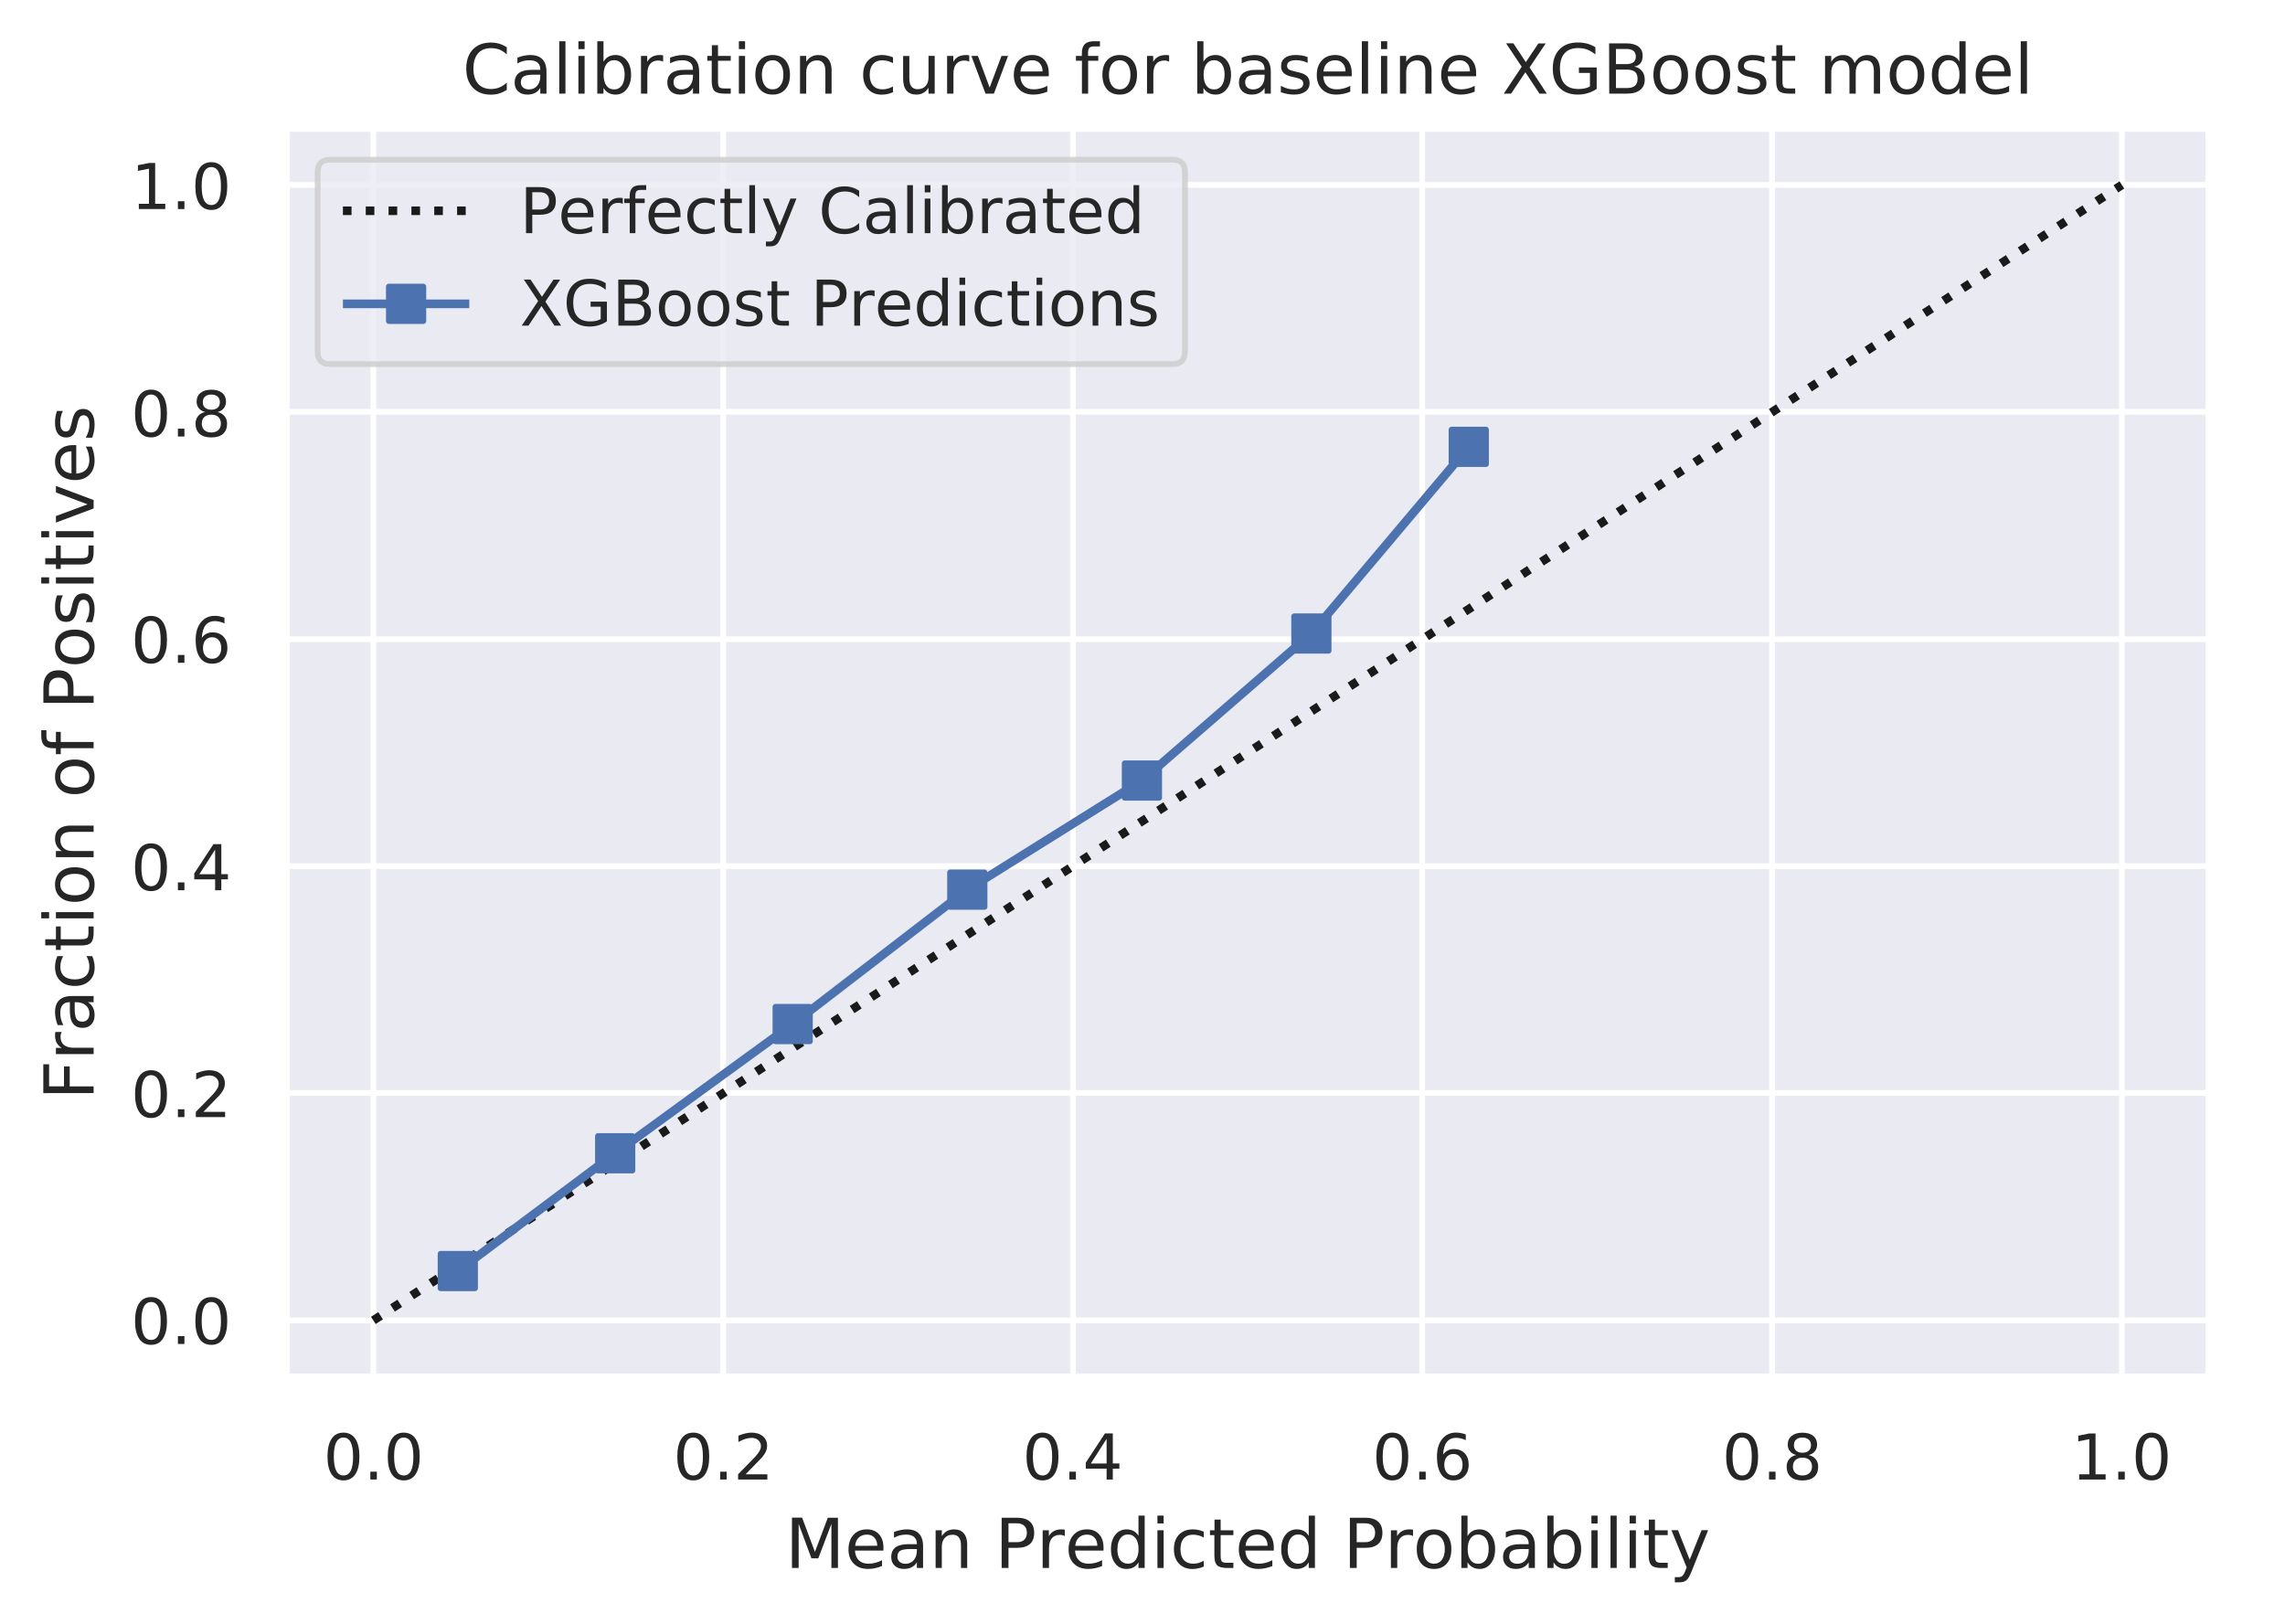 <svg viewBox="0 0 397.8 282.7" xmlns="http://www.w3.org/2000/svg" xmlns:xlink="http://www.w3.org/1999/xlink"><defs><style>*{stroke-linecap:butt;stroke-linejoin:round}</style></defs><g id="figure_1"><path d="M0 282.7h397.8V0H0z" fill="none" id="patch_1"/><g id="axes_1"><path d="M49.8 239.8h334.8V22.3H49.8z" fill="#eaeaf2" id="patch_2"/><g id="matplotlib.axis_1"><g id="xtick_1"><path clip-path="url(#p999af37a3e)" d="M65 239.8V22.3" fill="none" stroke="#fff" stroke-linecap="round" id="line2d_1"/><g id="text_1"><defs><path d="M31.8 66.4q-7.6 0-11.5-7.5-3.8-7.5-3.8-22.5t3.8-22.5q3.9-7.5 11.5-7.5 7.7 0 11.5 7.5T47 36.4q0 15-3.8 22.5t-11.5 7.5zm0 7.8q12.2 0 18.7-9.7T57 36.4Q57 18 50.5 8.3 44-1.4 31.8-1.4 19.5-1.4 13 8.3q-6.5 9.7-6.5 28 0 18.5 6.5 28.2 6.4 9.7 18.7 9.7z" id="DejaVuSans-30"/><path d="M10.7 12.4H21V0H10.7z" id="DejaVuSans-2e"/></defs><g transform="matrix(.11 0 0 -.11 56.3 257.6)" fill="#262626"><use xlink:href="#DejaVuSans-30"/><use x="63.6" xlink:href="#DejaVuSans-2e"/><use x="95.4" xlink:href="#DejaVuSans-30"/></g></g></g><g id="xtick_2"><path clip-path="url(#p999af37a3e)" d="M125.9 239.8V22.3" fill="none" stroke="#fff" stroke-linecap="round" id="line2d_2"/><g id="text_2"><defs><path d="M19.2 8.3h34.4V0H7.3v8.3l15.3 15.6q9.7 9.8 12.2 12.6 4.7 5.3 6.6 9 2 3.7 2 7.3 0 5.8-4.2 9.5-4 3.6-10.6 3.6-4.6 0-9.8-1.6-5.1-1.6-11-4.9v10q6 2.4 11.1 3.6 5.2 1.2 9.5 1.2 11.4 0 18-5.7 6.8-5.6 6.8-15 0-4.6-1.7-8.6-1.6-4-6-9.5l-7.9-8.2L19.2 8.3z" id="DejaVuSans-32"/></defs><g transform="matrix(.11 0 0 -.11 117.2 257.6)" fill="#262626"><use xlink:href="#DejaVuSans-30"/><use x="63.6" xlink:href="#DejaVuSans-2e"/><use x="95.4" xlink:href="#DejaVuSans-32"/></g></g></g><g id="xtick_3"><path clip-path="url(#p999af37a3e)" d="M186.8 239.8V22.3" fill="none" stroke="#fff" stroke-linecap="round" id="line2d_3"/><g id="text_3"><defs><path d="M37.8 64.3l-25-39h25zM35.2 73h12.4V25.4H58v-8.2H47.6V0h-9.8v17.2h-33v9.5z" id="DejaVuSans-34"/></defs><g transform="matrix(.11 0 0 -.11 178 257.6)" fill="#262626"><use xlink:href="#DejaVuSans-30"/><use x="63.6" xlink:href="#DejaVuSans-2e"/><use x="95.4" xlink:href="#DejaVuSans-34"/></g></g></g><g id="xtick_4"><path clip-path="url(#p999af37a3e)" d="M247.6 239.8V22.3" fill="none" stroke="#fff" stroke-linecap="round" id="line2d_4"/><g id="text_4"><defs><path d="M33 40.4q-6.6 0-10.5-4.6-3.9-4.5-3.9-12.4T22.5 11Q26.4 6.4 33 6.4q6.7 0 10.5 4.6 4 4.5 4 12.4t-4 12.4q-3.8 4.6-10.5 4.6zm19.6 30.9v-9Q48.9 64.1 45 65q-3.8 1-7.5 1-9.8 0-15-6.7-5-6.6-5.8-19.9 2.9 4.3 7.2 6.5 4.4 2.3 9.6 2.3 11 0 17.4-6.7 6.3-6.6 6.3-18.1 0-11.2-6.6-18Q44-1.4 33-1.4q-12.6 0-19.3 9.7Q7 18 7 36.3 7 53.8 15.2 64q8.2 10.3 22 10.3 3.7 0 7.5-.7 3.8-.8 7.9-2.2z" id="DejaVuSans-36"/></defs><g transform="matrix(.11 0 0 -.11 238.9 257.6)" fill="#262626"><use xlink:href="#DejaVuSans-30"/><use x="63.6" xlink:href="#DejaVuSans-2e"/><use x="95.4" xlink:href="#DejaVuSans-36"/></g></g></g><g id="xtick_5"><path clip-path="url(#p999af37a3e)" d="M308.5 239.8V22.3" fill="none" stroke="#fff" stroke-linecap="round" id="line2d_5"/><g id="text_5"><defs><path d="M31.8 34.6q-7 0-11-3.7-4.1-3.8-4.1-10.4 0-6.6 4-10.3 4-3.8 11-3.8 7.1 0 11.2 3.8 4 3.8 4 10.3 0 6.6-4 10.4-4 3.7-11.1 3.7zm-9.9 4.2q-6.3 1.6-9.9 6Q8.5 49 8.5 55.2q0 8.8 6.2 13.8 6.3 5.1 17 5.1 11 0 17.2-5Q55 64 55 55.2q0-6.2-3.6-10.6-3.5-4.3-9.8-5.9 7.1-1.6 11.1-6.5 4-4.8 4-11.8 0-10.6-6.5-16.3-6.5-5.6-18.5-5.6T13.2 4.2Q6.8 10 6.8 20.5q0 7 4 11.8 4 4.9 11.1 6.5zm-3.6 15.6q0-5.7 3.5-8.8 3.6-3.2 10-3.2 6.3 0 10 3.2 3.5 3.1 3.5 8.8 0 5.7-3.6 8.8-3.6 3.2-10 3.2-6.3 0-9.9-3.2-3.5-3.1-3.5-8.8z" id="DejaVuSans-38"/></defs><g transform="matrix(.11 0 0 -.11 299.8 257.6)" fill="#262626"><use xlink:href="#DejaVuSans-30"/><use x="63.6" xlink:href="#DejaVuSans-2e"/><use x="95.4" xlink:href="#DejaVuSans-38"/></g></g></g><g id="xtick_6"><path clip-path="url(#p999af37a3e)" d="M369.4 239.8V22.3" fill="none" stroke="#fff" stroke-linecap="round" id="line2d_6"/><g id="text_6"><defs><path d="M12.4 8.3h16.1v55.6L11 60.4v9l17.4 3.5h9.9V8.3h16V0H12.5z" id="DejaVuSans-31"/></defs><g transform="matrix(.11 0 0 -.11 360.6 257.6)" fill="#262626"><use xlink:href="#DejaVuSans-31"/><use x="63.6" xlink:href="#DejaVuSans-2e"/><use x="95.4" xlink:href="#DejaVuSans-30"/></g></g></g><g id="text_7"><defs><path d="M9.4 54.7h9V0h-9zm0 21.3h9V64.6h-9z" id="DejaVuSans-69"/><path d="M9.8 73h14.7l18.6-49.7 18.7 49.6h14.7V0H67v64L48 14H38L19.5 64V0H9.8z" id="DejaVuSans-4d"/><path d="M34.3 27.5q-11 0-15.1-2.5-4.2-2.5-4.2-8.5 0-4.8 3.1-7.6 3.2-2.8 8.6-2.8 7.5 0 12 5.3t4.5 14v2zm17.9 3.7V0h-9v8.3q-3-5-7.7-7.3Q31-1.4 24.3-1.4 16-1.4 11 3.3 6 8 6 15.9q0 9.2 6.2 14 6.2 4.6 18.4 4.6h12.6v1q0 6.1-4 9.5-4.1 3.4-11.5 3.4-4.7 0-9.2-1.1-4.4-1.2-8.5-3.4v8.3q5 2 9.6 2.8 4.6 1 9 1 11.9 0 17.7-6.2 5.9-6.1 5.9-18.6z" id="DejaVuSans-61"/><path d="M54.9 33V0h-9v32.7q0 7.8-3 11.6-3 3.9-9.1 3.9-7.3 0-11.5-4.7Q18.1 39 18.1 31V0h-9v54.7h9v-8.5q3.2 5 7.6 7.4Q30.1 56 35.8 56q9.4 0 14.2-5.8Q55 44.3 55 33z" id="DejaVuSans-6e"/><path d="M19.7 64.8V37.4H32q6.9 0 10.6 3.6 3.8 3.5 3.8 10.1t-3.8 10.1q-3.7 3.6-10.6 3.6zm-9.9 8.1h22.3q12.2 0 18.5-5.5Q57 61.8 57 51q0-10.8-6.3-16.3t-18.5-5.5H19.7V0H9.8z" id="DejaVuSans-50"/><path d="M41.1 46.3q-1.5.9-3.3 1.3-1.8.4-4 .4-7.5 0-11.6-5-4-5-4-14.2V0H9v54.7h9v-8.5q2.9 5 7.4 7.4Q30 56 36.5 56l2-.1 2.6-.4z" id="DejaVuSans-72"/><path d="M45.4 46.4V76h9V0h-9v8.2Q42.6 3.3 38.3 1q-4.4-2.4-10.4-2.4-10 0-16.2 7.9-6.2 8-6.2 20.8 0 12.9 6.2 20.8Q18 56 28 56q6 0 10.4-2.4 4.3-2.3 7.1-7.2zM14.8 27.3q0-10 4-15.6Q23 6.2 30.2 6.2q7.1 0 11.2 5.7 4.1 5.6 4.1 15.5t-4.1 15.5q-4.1 5.7-11.2 5.7t-11.2-5.7q-4.1-5.6-4.1-15.5z" id="DejaVuSans-64"/><path d="M56.2 29.6v-4.4H14.9q.6-9.3 5.6-14.1 5-4.9 14-4.9 5 0 10 1.3 4.8 1.2 9.6 3.8V2.8q-4.8-2-10-3.1-5-1.1-10.2-1.1-13.1 0-20.7 7.6-7.7 7.6-7.7 20.6 0 13.4 7.3 21.3Q20 56 32.3 56q11 0 17.5-7.1 6.4-7.1 6.4-19.3zm-9 2.6q0 7.4-4.1 11.8-4 4.4-10.7 4.4-7.5 0-12-4.3-4.5-4.2-5.2-12z" id="DejaVuSans-65"/><path d="M48.8 52.6v-8.4Q45 46.3 41 47.3q-3.8 1-7.7 1-8.7 0-13.6-5.5Q15 37.3 15 27.3t4.8-15.6q4.9-5.5 13.6-5.5 4 0 7.7 1 3.9 1.1 7.7 3.2V2.1Q45 .3 41-.5q-4-1-8.6-1-12.3 0-19.6 7.8-7.3 7.8-7.3 21 0 13.4 7.4 21Q20.2 56 33 56q4.2 0 8.1-.9 4-.8 7.7-2.5z" id="DejaVuSans-63"/><path d="M18.3 70.2V54.7h18.5v-7H18.3V18q0-6.7 1.8-8.6 1.9-1.9 7.5-1.9h9.2V0h-9.2Q17.2 0 13.2 3.9T9.2 18v29.7H2.8v7h6.6v15.5z" id="DejaVuSans-74"/><path d="M30.6 48.4q-7.2 0-11.4-5.6Q15 37 15 27.3t4.2-15.5q4.1-5.6 11.4-5.6 7.2 0 11.4 5.7 4.2 5.6 4.2 15.4 0 9.7-4.2 15.4-4.2 5.7-11.4 5.7zm0 7.6q11.7 0 18.4-7.6 6.7-7.6 6.7-21.1 0-13.4-6.7-21-6.7-7.7-18.4-7.7-11.8 0-18.4 7.6Q5.5 14 5.5 27.3q0 13.5 6.7 21Q18.8 56 30.6 56z" id="DejaVuSans-6f"/><path d="M48.7 27.3q0 9.9-4 15.5-4.2 5.7-11.3 5.7-7.1 0-11.2-5.7-4-5.6-4-15.5 0-10 4-15.6t11.2-5.6q7.1 0 11.2 5.7 4 5.6 4 15.5zM18 46.3q2.9 5 7.2 7.3Q29.6 56 35.6 56q10 0 16.2-8Q58 40.3 58 27.4q0-12.9-6.2-20.8-6.2-8-16.2-8-6 0-10.3 2.5Q21 3.3 18 8.2V0h-9v76h9z" id="DejaVuSans-62"/><path d="M9.4 76h9V0h-9z" id="DejaVuSans-6c"/><path d="M32.2-5q-3.8-9.8-7.5-12.8-3.6-3-9.6-3H7.9v7.5h5.3q3.7 0 5.7 1.8 2.1 1.7 4.6 8.3l1.6 4L3 54.8h9.5l17-42.8 17.2 42.8h9.5z" id="DejaVuSans-79"/></defs><g transform="matrix(.12 0 0 -.12 136.7 273)" fill="#262626"><use xlink:href="#DejaVuSans-4d"/><use x="86.3" xlink:href="#DejaVuSans-65"/><use x="147.8" xlink:href="#DejaVuSans-61"/><use x="209.1" xlink:href="#DejaVuSans-6e"/><use x="272.5" xlink:href="#DejaVuSans-20"/><use x="304.2" xlink:href="#DejaVuSans-50"/><use x="364.5" xlink:href="#DejaVuSans-72"/><use x="405.6" xlink:href="#DejaVuSans-65"/><use x="467.1" xlink:href="#DejaVuSans-64"/><use x="530.6" xlink:href="#DejaVuSans-69"/><use x="558.4" xlink:href="#DejaVuSans-63"/><use x="613.4" xlink:href="#DejaVuSans-74"/><use x="652.6" xlink:href="#DejaVuSans-65"/><use x="714.1" xlink:href="#DejaVuSans-64"/><use x="777.6" xlink:href="#DejaVuSans-20"/><use x="809.4" xlink:href="#DejaVuSans-50"/><use x="869.7" xlink:href="#DejaVuSans-72"/><use x="910.7" xlink:href="#DejaVuSans-6f"/><use x="971.9" xlink:href="#DejaVuSans-62"/><use x="1035.4" xlink:href="#DejaVuSans-61"/><use x="1096.7" xlink:href="#DejaVuSans-62"/><use x="1160.2" xlink:href="#DejaVuSans-69"/><use x="1187.9" xlink:href="#DejaVuSans-6c"/><use x="1215.7" xlink:href="#DejaVuSans-69"/><use x="1243.5" xlink:href="#DejaVuSans-74"/><use x="1282.7" xlink:href="#DejaVuSans-79"/></g></g></g><g id="matplotlib.axis_2"><g id="ytick_1"><path clip-path="url(#p999af37a3e)" d="M49.8 229.9h334.8" fill="none" stroke="#fff" stroke-linecap="round" id="line2d_7"/><g transform="matrix(.11 0 0 -.11 22.8 234)" fill="#262626" id="text_8"><use xlink:href="#DejaVuSans-30"/><use x="63.6" xlink:href="#DejaVuSans-2e"/><use x="95.4" xlink:href="#DejaVuSans-30"/></g></g><g id="ytick_2"><path clip-path="url(#p999af37a3e)" d="M49.8 190.3h334.8" fill="none" stroke="#fff" stroke-linecap="round" id="line2d_8"/><g transform="matrix(.11 0 0 -.11 22.8 194.5)" fill="#262626" id="text_9"><use xlink:href="#DejaVuSans-30"/><use x="63.6" xlink:href="#DejaVuSans-2e"/><use x="95.4" xlink:href="#DejaVuSans-32"/></g></g><g id="ytick_3"><path clip-path="url(#p999af37a3e)" d="M49.8 150.8h334.8" fill="none" stroke="#fff" stroke-linecap="round" id="line2d_9"/><g transform="matrix(.11 0 0 -.11 22.8 155)" fill="#262626" id="text_10"><use xlink:href="#DejaVuSans-30"/><use x="63.6" xlink:href="#DejaVuSans-2e"/><use x="95.4" xlink:href="#DejaVuSans-34"/></g></g><g id="ytick_4"><path clip-path="url(#p999af37a3e)" d="M49.8 111.3h334.8" fill="none" stroke="#fff" stroke-linecap="round" id="line2d_10"/><g transform="matrix(.11 0 0 -.11 22.8 115.4)" fill="#262626" id="text_11"><use xlink:href="#DejaVuSans-30"/><use x="63.6" xlink:href="#DejaVuSans-2e"/><use x="95.4" xlink:href="#DejaVuSans-36"/></g></g><g id="ytick_5"><path clip-path="url(#p999af37a3e)" d="M49.8 71.7h334.8" fill="none" stroke="#fff" stroke-linecap="round" id="line2d_11"/><g transform="matrix(.11 0 0 -.11 22.8 76)" fill="#262626" id="text_12"><use xlink:href="#DejaVuSans-30"/><use x="63.6" xlink:href="#DejaVuSans-2e"/><use x="95.4" xlink:href="#DejaVuSans-38"/></g></g><g id="ytick_6"><path clip-path="url(#p999af37a3e)" d="M49.8 32.2h334.8" fill="none" stroke="#fff" stroke-linecap="round" id="line2d_12"/><g transform="matrix(.11 0 0 -.11 22.8 36.4)" fill="#262626" id="text_13"><use xlink:href="#DejaVuSans-31"/><use x="63.6" xlink:href="#DejaVuSans-2e"/><use x="95.4" xlink:href="#DejaVuSans-30"/></g></g><g id="text_14"><defs><path d="M9.8 73h41.9v-8.4h-32V43h28.9v-8.3h-29V0H9.9z" id="DejaVuSans-46"/><path d="M37.1 76v-7.5h-8.6q-4.8 0-6.7-2-1.9-2-1.9-7v-4.8h14.8v-7H20V0h-9v47.7H2.3v7h8.6v3.8q0 9.1 4.2 13.3Q19.4 76 28.6 76z" id="DejaVuSans-66"/><path d="M44.3 53v-8.4q-3.8 2-8 2.9-4 1-8.4 1-6.7 0-10-2-3.4-2.1-3.4-6.2 0-3.1 2.4-5 2.4-1.7 9.6-3.3l3-.7q9.7-2 13.7-5.8 4-3.7 4-10.4 0-7.6-6-12-6-4.5-16.6-4.5-4.4 0-9.1.8-4.8.9-10 2.6v9.3q5-2.6 9.7-4 4.9-1.2 9.6-1.2 6.4 0 9.8 2.2 3.4 2.2 3.4 6.1 0 3.7-2.5 5.6-2.4 2-10.8 3.8l-3.1.7q-8.4 1.8-12 5.4-3.8 3.6-3.8 10 0 7.7 5.5 11.9Q16.7 56 26.8 56q5 0 9.4-.7 4.4-.8 8-2.2z" id="DejaVuSans-73"/><path d="M3 54.7h9.5l17-45.9 17.2 45.9h9.5L35.7 0H23.5z" id="DejaVuSans-76"/></defs><g transform="matrix(0 -.12 -.12 0 16.3 191.5)" fill="#262626"><use xlink:href="#DejaVuSans-46"/><use x="57.4" xlink:href="#DejaVuSans-72"/><use x="98.5" xlink:href="#DejaVuSans-61"/><use x="159.8" xlink:href="#DejaVuSans-63"/><use x="214.8" xlink:href="#DejaVuSans-74"/><use x="254" xlink:href="#DejaVuSans-69"/><use x="281.8" xlink:href="#DejaVuSans-6f"/><use x="343" xlink:href="#DejaVuSans-6e"/><use x="406.3" xlink:href="#DejaVuSans-20"/><use x="438.1" xlink:href="#DejaVuSans-6f"/><use x="499.3" xlink:href="#DejaVuSans-66"/><use x="534.5" xlink:href="#DejaVuSans-20"/><use x="566.3" xlink:href="#DejaVuSans-50"/><use x="626.6" xlink:href="#DejaVuSans-6f"/><use x="687.7" xlink:href="#DejaVuSans-73"/><use x="739.8" xlink:href="#DejaVuSans-69"/><use x="767.6" xlink:href="#DejaVuSans-74"/><use x="806.8" xlink:href="#DejaVuSans-69"/><use x="834.6" xlink:href="#DejaVuSans-76"/><use x="893.8" xlink:href="#DejaVuSans-65"/><use x="955.3" xlink:href="#DejaVuSans-73"/></g></g></g><path clip-path="url(#p999af37a3e)" d="M65 229.9L369.4 32.2" fill="none" stroke="#1a1a1a" stroke-dasharray="1.5,2.475" stroke-width="1.5" id="line2d_13"/><g id="line2d_14"><path clip-path="url(#p999af37a3e)" d="M79.7 221.3l27.4-20.5 30.9-22.5 30.4-23.4 30.4-19 29.5-25.6 27.4-32.5" fill="none" stroke="#4c72b0" stroke-linecap="round" stroke-width="1.5"/><defs><path d="M-3 3h6v-6h-6z" id="m0ae9ab39dc" stroke="#4c72b0" stroke-linejoin="miter"/></defs><g clip-path="url(#p999af37a3e)" fill="#4c72b0" stroke="#4c72b0"><use x="79.7" xlink:href="#m0ae9ab39dc" y="221.3"/><use x="107.1" xlink:href="#m0ae9ab39dc" y="200.8"/><use x="138" xlink:href="#m0ae9ab39dc" y="178.3"/><use x="168.4" xlink:href="#m0ae9ab39dc" y="154.9"/><use x="198.8" xlink:href="#m0ae9ab39dc" y="135.9"/><use x="228.3" xlink:href="#m0ae9ab39dc" y="110.3"/><use x="255.7" xlink:href="#m0ae9ab39dc" y="77.8"/></g></g><path d="M49.8 239.8V22.3" fill="none" stroke="#fff" stroke-linecap="square" stroke-width="1.3" id="patch_3"/><path d="M384.6 239.8V22.3" fill="none" stroke="#fff" stroke-linecap="square" stroke-width="1.3" id="patch_4"/><path d="M49.8 239.8h334.8" fill="none" stroke="#fff" stroke-linecap="square" stroke-width="1.3" id="patch_5"/><path d="M49.8 22.3h334.8" fill="none" stroke="#fff" stroke-linecap="square" stroke-width="1.3" id="patch_6"/><g id="text_15"><defs><path d="M64.4 67.3V56.9q-5 4.6-10.6 7Q48 66 41.8 66q-12.5 0-19.1-7.6Q16 50.8 16 36.4q0-14.4 6.7-22 6.6-7.7 19.1-7.7 6.3 0 12 2.3 5.6 2.3 10.6 7V5.5q-5.2-3.5-11-5.3-5.7-1.7-12.2-1.7-16.5 0-26 10.1-9.6 10.1-9.6 27.7T15.1 64q9.6 10.1 26.1 10.1 6.5 0 12.3-1.7 5.8-1.8 11-5.2z" id="DejaVuSans-43"/><path d="M8.5 21.6v33h9V22q0-7.7 3-11.6 3-4 9-4 7.4 0 11.6 4.7 4.2 4.7 4.2 12.7v31h9V0h-9v8.4Q42 3.4 37.7 1q-4.3-2.4-10-2.4-9.4 0-14.3 5.8-4.9 5.9-4.9 17.2zM31.1 56z" id="DejaVuSans-75"/><path d="M6.3 73h10.6L35 45.7l18.2 27.1h10.6L40.4 38 65.4 0H54.8L34.3 31 13.6 0H3l26 39z" id="DejaVuSans-58"/><path d="M59.5 10.4V30h-16v8h25.8V6.9q-5.7-4-12.6-6.1Q49.8-1.4 42-1.4q-17 0-26.8 10-9.6 10-9.6 27.8 0 17.9 9.7 27.8 9.6 10 26.7 10 7.1 0 13.5-1.7 6.5-1.8 11.9-5.2V56.8q-5.5 4.6-11.6 7-6.2 2.3-13 2.3-13.4 0-20-7.5Q16 51.2 16 36.4q0-14.8 6.7-22.2 6.7-7.5 20.1-7.5 5.2 0 9.3.9 4.1.9 7.4 2.8z" id="DejaVuSans-47"/><path d="M19.7 34.8V8.1h15.8q8 0 11.8 3.3 3.8 3.3 3.8 10 0 7-3.8 10.2-3.8 3.2-11.8 3.2zm0 30v-22h14.6q7.2 0 10.7 2.7 3.6 2.8 3.6 8.3 0 5.5-3.6 8.3-3.5 2.7-10.7 2.7zm-9.9 8.1H35q11.3 0 17.4-4.7 6.1-4.7 6.1-13.3 0-6.7-3.1-10.7-3.1-4-9.2-4.9 7.3-1.5 11.3-6.5 4-5 4-12.4 0-9.8-6.6-15Q48.3 0 35.9 0H10z" id="DejaVuSans-42"/><path d="M52 44.2q3.4 6 8 9Q64.9 56 71 56q8.6 0 13.3-6 4.6-6 4.6-17V0h-9v32.7q0 7.9-2.8 11.7-2.8 3.8-8.5 3.8-7 0-11-4.7-4-4.6-4-12.6V0h-9.1v32.7q0 8-2.8 11.7-2.8 3.8-8.6 3.8-6.9 0-11-4.7-4-4.6-4-12.6V0h-9v54.7h9v-8.5q3 5 7.4 7.4Q29.8 56 35.7 56q6 0 10.1-3 4.2-3 6.2-8.8z" id="DejaVuSans-6d"/></defs><g transform="matrix(.12 0 0 -.12 80.5 16.3)" fill="#262626"><use xlink:href="#DejaVuSans-43"/><use x="69.8" xlink:href="#DejaVuSans-61"/><use x="131.1" xlink:href="#DejaVuSans-6c"/><use x="158.9" xlink:href="#DejaVuSans-69"/><use x="186.7" xlink:href="#DejaVuSans-62"/><use x="250.1" xlink:href="#DejaVuSans-72"/><use x="291.3" xlink:href="#DejaVuSans-61"/><use x="352.5" xlink:href="#DejaVuSans-74"/><use x="391.7" xlink:href="#DejaVuSans-69"/><use x="419.5" xlink:href="#DejaVuSans-6f"/><use x="480.7" xlink:href="#DejaVuSans-6e"/><use x="544.1" xlink:href="#DejaVuSans-20"/><use x="575.9" xlink:href="#DejaVuSans-63"/><use x="630.9" xlink:href="#DejaVuSans-75"/><use x="694.2" xlink:href="#DejaVuSans-72"/><use x="735.4" xlink:href="#DejaVuSans-76"/><use x="794.5" xlink:href="#DejaVuSans-65"/><use x="856.1" xlink:href="#DejaVuSans-20"/><use x="887.8" xlink:href="#DejaVuSans-66"/><use x="923" xlink:href="#DejaVuSans-6f"/><use x="984.2" xlink:href="#DejaVuSans-72"/><use x="1025.3" xlink:href="#DejaVuSans-20"/><use x="1057.1" xlink:href="#DejaVuSans-62"/><use x="1120.6" xlink:href="#DejaVuSans-61"/><use x="1181.9" xlink:href="#DejaVuSans-73"/><use x="1234" xlink:href="#DejaVuSans-65"/><use x="1295.5" xlink:href="#DejaVuSans-6c"/><use x="1323.3" xlink:href="#DejaVuSans-69"/><use x="1351.1" xlink:href="#DejaVuSans-6e"/><use x="1414.5" xlink:href="#DejaVuSans-65"/><use x="1476" xlink:href="#DejaVuSans-20"/><use x="1507.8" xlink:href="#DejaVuSans-58"/><use x="1576.3" xlink:href="#DejaVuSans-47"/><use x="1653.8" xlink:href="#DejaVuSans-42"/><use x="1722.4" xlink:href="#DejaVuSans-6f"/><use x="1783.5" xlink:href="#DejaVuSans-6f"/><use x="1844.7" xlink:href="#DejaVuSans-73"/><use x="1896.8" xlink:href="#DejaVuSans-74"/><use x="1936" xlink:href="#DejaVuSans-20"/><use x="1967.8" xlink:href="#DejaVuSans-6d"/><use x="2065.2" xlink:href="#DejaVuSans-6f"/><use x="2126.4" xlink:href="#DejaVuSans-64"/><use x="2189.9" xlink:href="#DejaVuSans-65"/><use x="2251.4" xlink:href="#DejaVuSans-6c"/></g></g><g id="legend_1"><path d="M57.5 63.4h146.6q2.2 0 2.2-2.2V30q0-2.2-2.2-2.2H57.5q-2.2 0-2.2 2.2v31.2q0 2.2 2.2 2.2z" fill="#eaeaf2" opacity=".8" stroke="#ccc" id="patch_7"/><path d="M59.7 36.7h22" fill="none" stroke="#1a1a1a" stroke-dasharray="1.5,2.475" stroke-width="1.5" id="line2d_15"/><g transform="matrix(.11 0 0 -.11 90.5 40.6)" fill="#262626" id="text_16"><use xlink:href="#DejaVuSans-50"/><use x="60.3" xlink:href="#DejaVuSans-65"/><use x="121.8" xlink:href="#DejaVuSans-72"/><use x="162.9" xlink:href="#DejaVuSans-66"/><use x="198.1" xlink:href="#DejaVuSans-65"/><use x="259.6" xlink:href="#DejaVuSans-63"/><use x="314.6" xlink:href="#DejaVuSans-74"/><use x="353.8" xlink:href="#DejaVuSans-6c"/><use x="381.6" xlink:href="#DejaVuSans-79"/><use x="440.8" xlink:href="#DejaVuSans-20"/><use x="472.6" xlink:href="#DejaVuSans-43"/><use x="542.4" xlink:href="#DejaVuSans-61"/><use x="603.7" xlink:href="#DejaVuSans-6c"/><use x="631.4" xlink:href="#DejaVuSans-69"/><use x="659.2" xlink:href="#DejaVuSans-62"/><use x="722.7" xlink:href="#DejaVuSans-72"/><use x="763.8" xlink:href="#DejaVuSans-61"/><use x="825.1" xlink:href="#DejaVuSans-74"/><use x="864.3" xlink:href="#DejaVuSans-65"/><use x="925.8" xlink:href="#DejaVuSans-64"/></g><path d="M59.7 52.9h22" fill="none" stroke="#4c72b0" stroke-linecap="round" stroke-width="1.5" id="line2d_17"/><use x="70.7" xlink:href="#m0ae9ab39dc" y="52.9" fill="#4c72b0" stroke="#4c72b0" id="line2d_18"/><g transform="matrix(.11 0 0 -.11 90.5 56.7)" fill="#262626" id="text_17"><use xlink:href="#DejaVuSans-58"/><use x="68.5" xlink:href="#DejaVuSans-47"/><use x="146" xlink:href="#DejaVuSans-42"/><use x="214.6" xlink:href="#DejaVuSans-6f"/><use x="275.8" xlink:href="#DejaVuSans-6f"/><use x="337" xlink:href="#DejaVuSans-73"/><use x="389.1" xlink:href="#DejaVuSans-74"/><use x="428.3" xlink:href="#DejaVuSans-20"/><use x="460.1" xlink:href="#DejaVuSans-50"/><use x="520.3" xlink:href="#DejaVuSans-72"/><use x="561.4" xlink:href="#DejaVuSans-65"/><use x="623" xlink:href="#DejaVuSans-64"/><use x="686.4" xlink:href="#DejaVuSans-69"/><use x="714.2" xlink:href="#DejaVuSans-63"/><use x="769.2" xlink:href="#DejaVuSans-74"/><use x="808.4" xlink:href="#DejaVuSans-69"/><use x="836.2" xlink:href="#DejaVuSans-6f"/><use x="897.4" xlink:href="#DejaVuSans-6e"/><use x="960.7" xlink:href="#DejaVuSans-73"/></g></g></g></g><defs><clipPath id="p999af37a3e"><path d="M49.8 22.3h334.8v217.4H49.8z"/></clipPath></defs></svg>